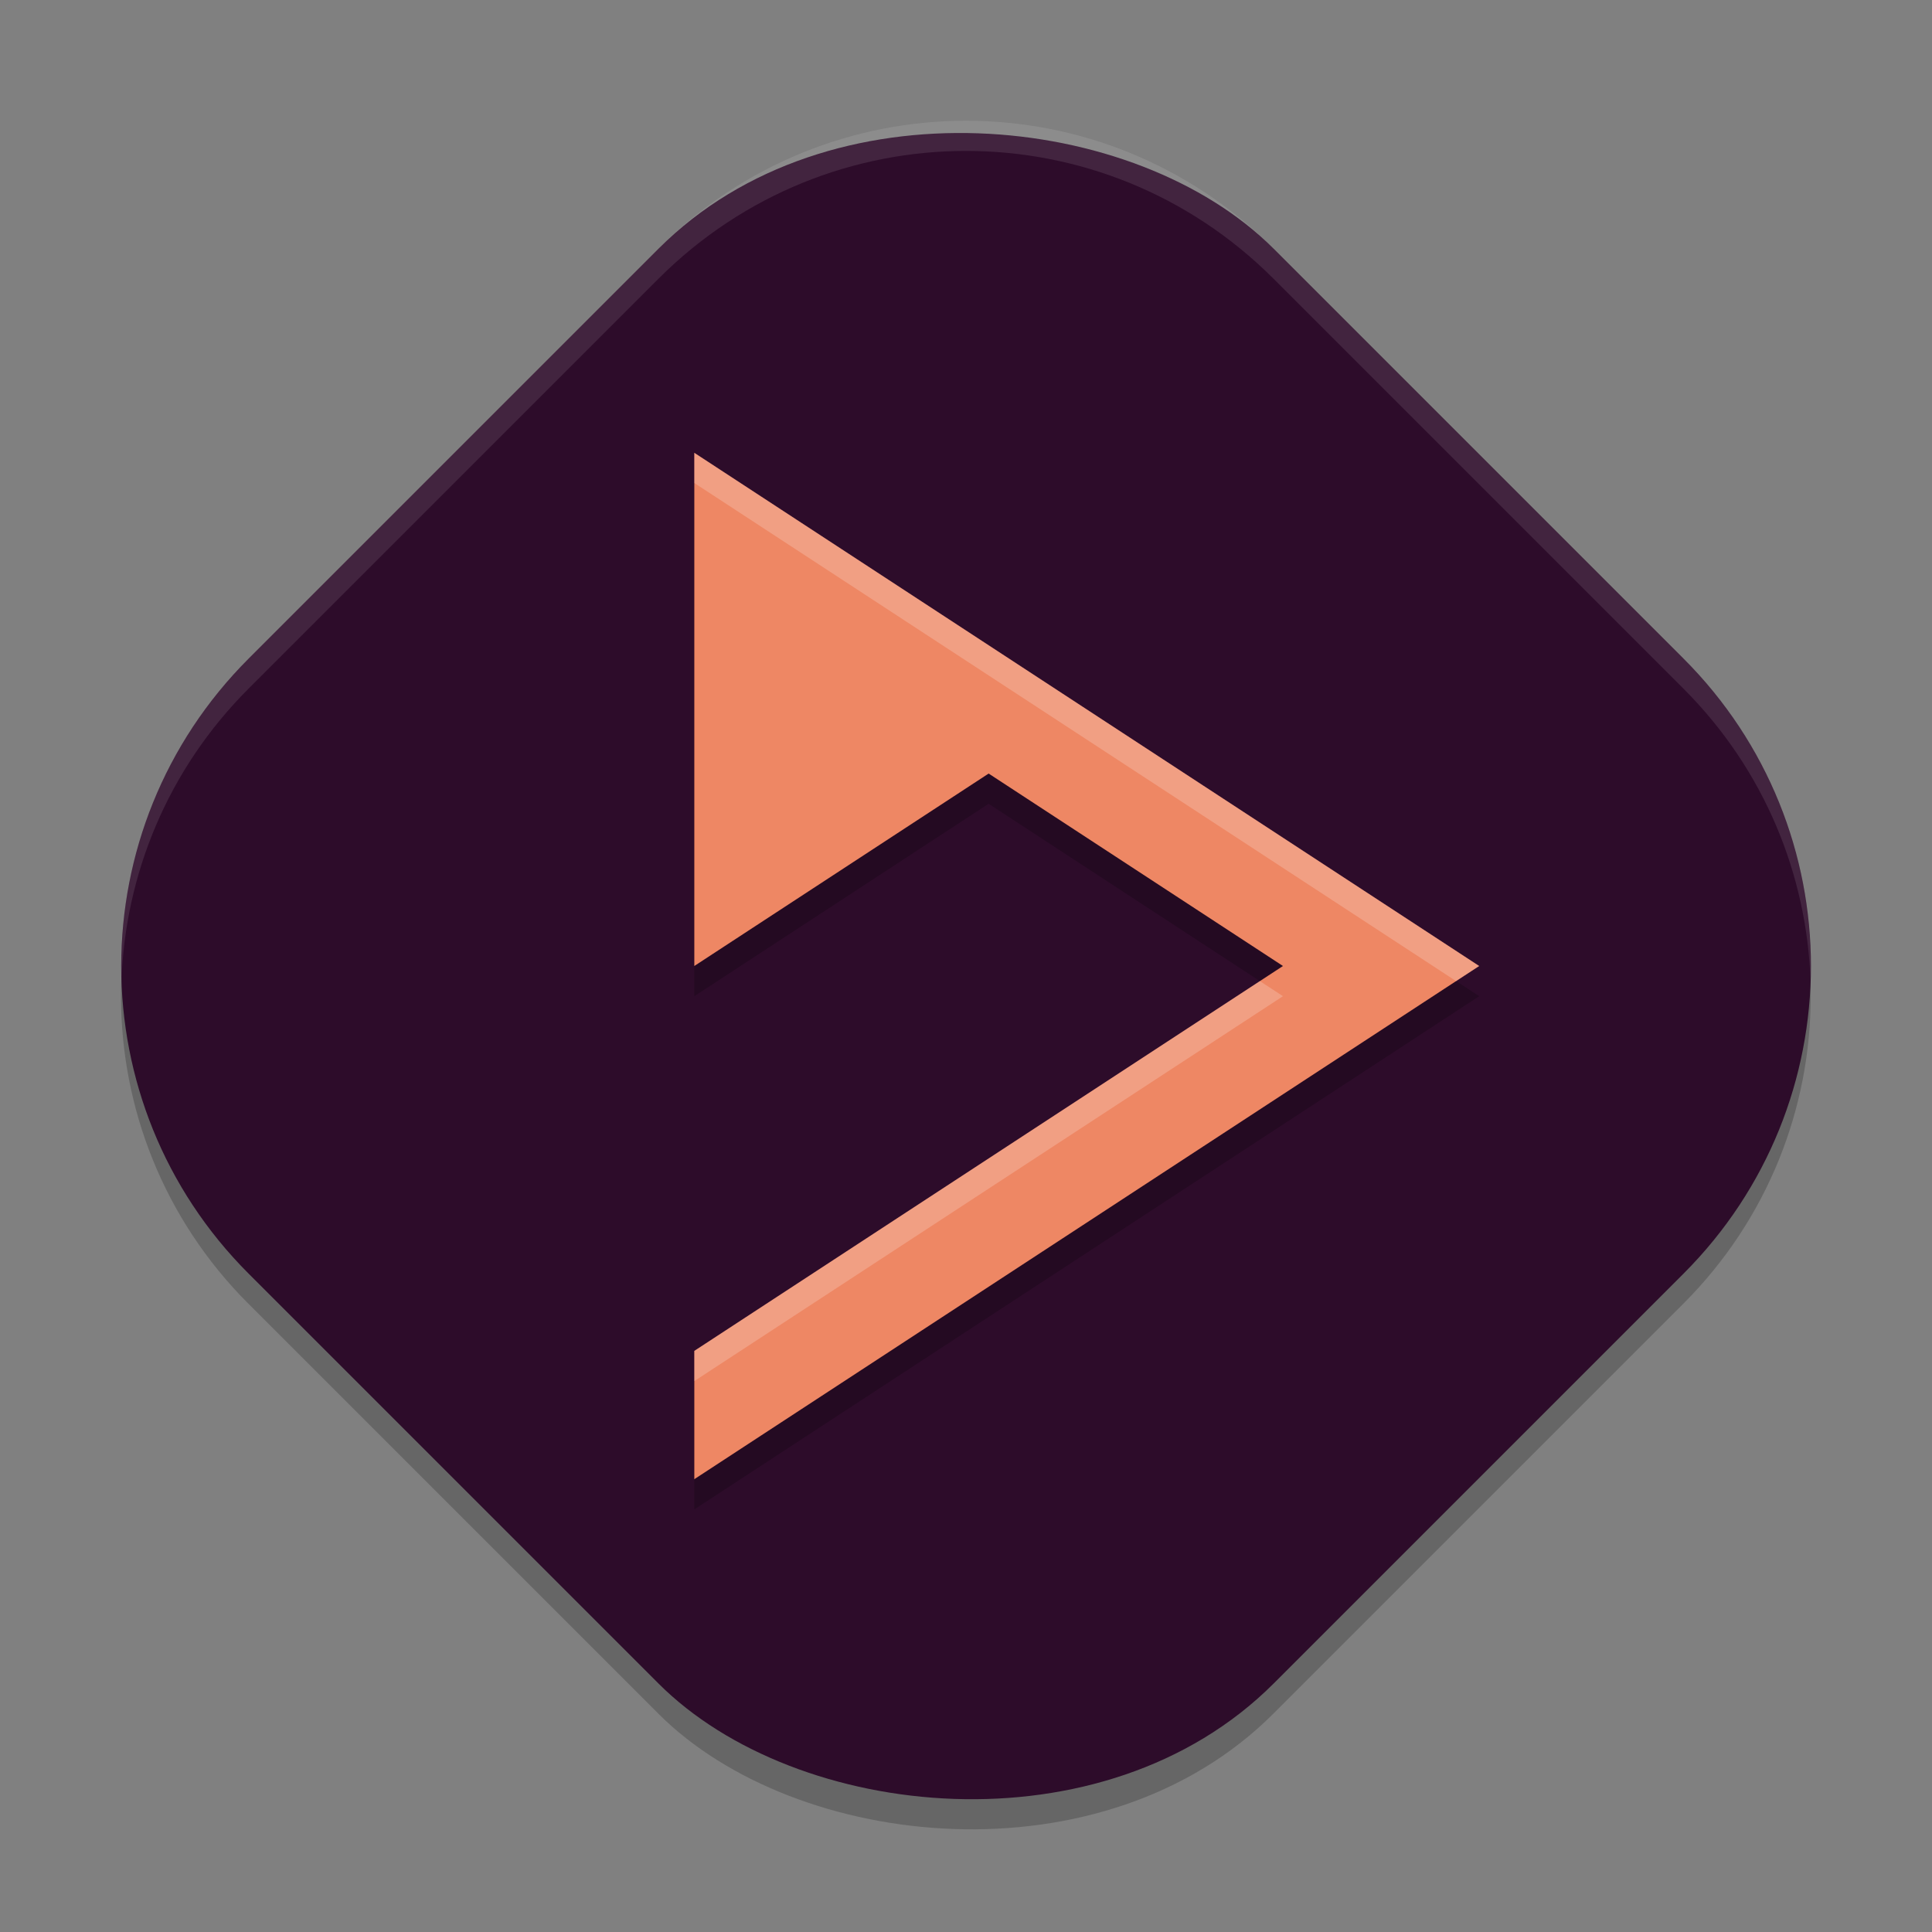 <svg xmlns="http://www.w3.org/2000/svg" width="64" height="64" version="1">
 <rect width="100%" height="100%" fill="#808080" stroke="none"/>
 <rect style="opacity:0.2" width="48.018" height="48.018" x="-24.72" y="21.95" rx="14.405" ry="14.405" transform="rotate(-45)"/>
 <rect style="fill:#2d0c2a" width="48.018" height="48.018" x="-24.01" y="21.25" rx="14.405" ry="14.405" transform="rotate(-45)"/>
 <path style="opacity:0.2;fill-rule:evenodd" d="m 23,16 v 17 l 9.75,-6.375 9.75,6.375 -19.5,12.75 v 4.25 l 26,-17 -13,-8.5 z"/>
 <path style="fill:#ee8764;fill-rule:evenodd" d="M 23,15 V 32 L 32.75,25.625 42.5,32 23,44.75 V 49 L 49,32 36,23.5 Z"/>
 <path style="fill:#ffffff;opacity:0.1" d="M 32 4 C 28.318 4 24.636 5.411 21.814 8.232 L 8.232 21.814 C 5.283 24.764 3.89 28.653 4.023 32.5 C 4.146 28.986 5.539 25.508 8.232 22.814 L 21.814 9.232 C 27.458 3.589 36.542 3.589 42.186 9.232 L 55.768 22.814 C 58.461 25.508 59.854 28.986 59.977 32.5 C 60.11 28.653 58.717 24.764 55.768 21.814 L 42.186 8.232 C 39.364 5.411 35.682 4 32 4 z"/>
 <path style="fill:#ffffff;fill-rule:evenodd;opacity:0.2" d="M 23 15 L 23 16 L 36 24.5 L 48.234 32.5 L 49 32 L 36 23.5 L 23 15 z M 41.734 32.5 L 23 44.75 L 23 45.75 L 42.5 33 L 41.734 32.5 z"/>
</svg>
